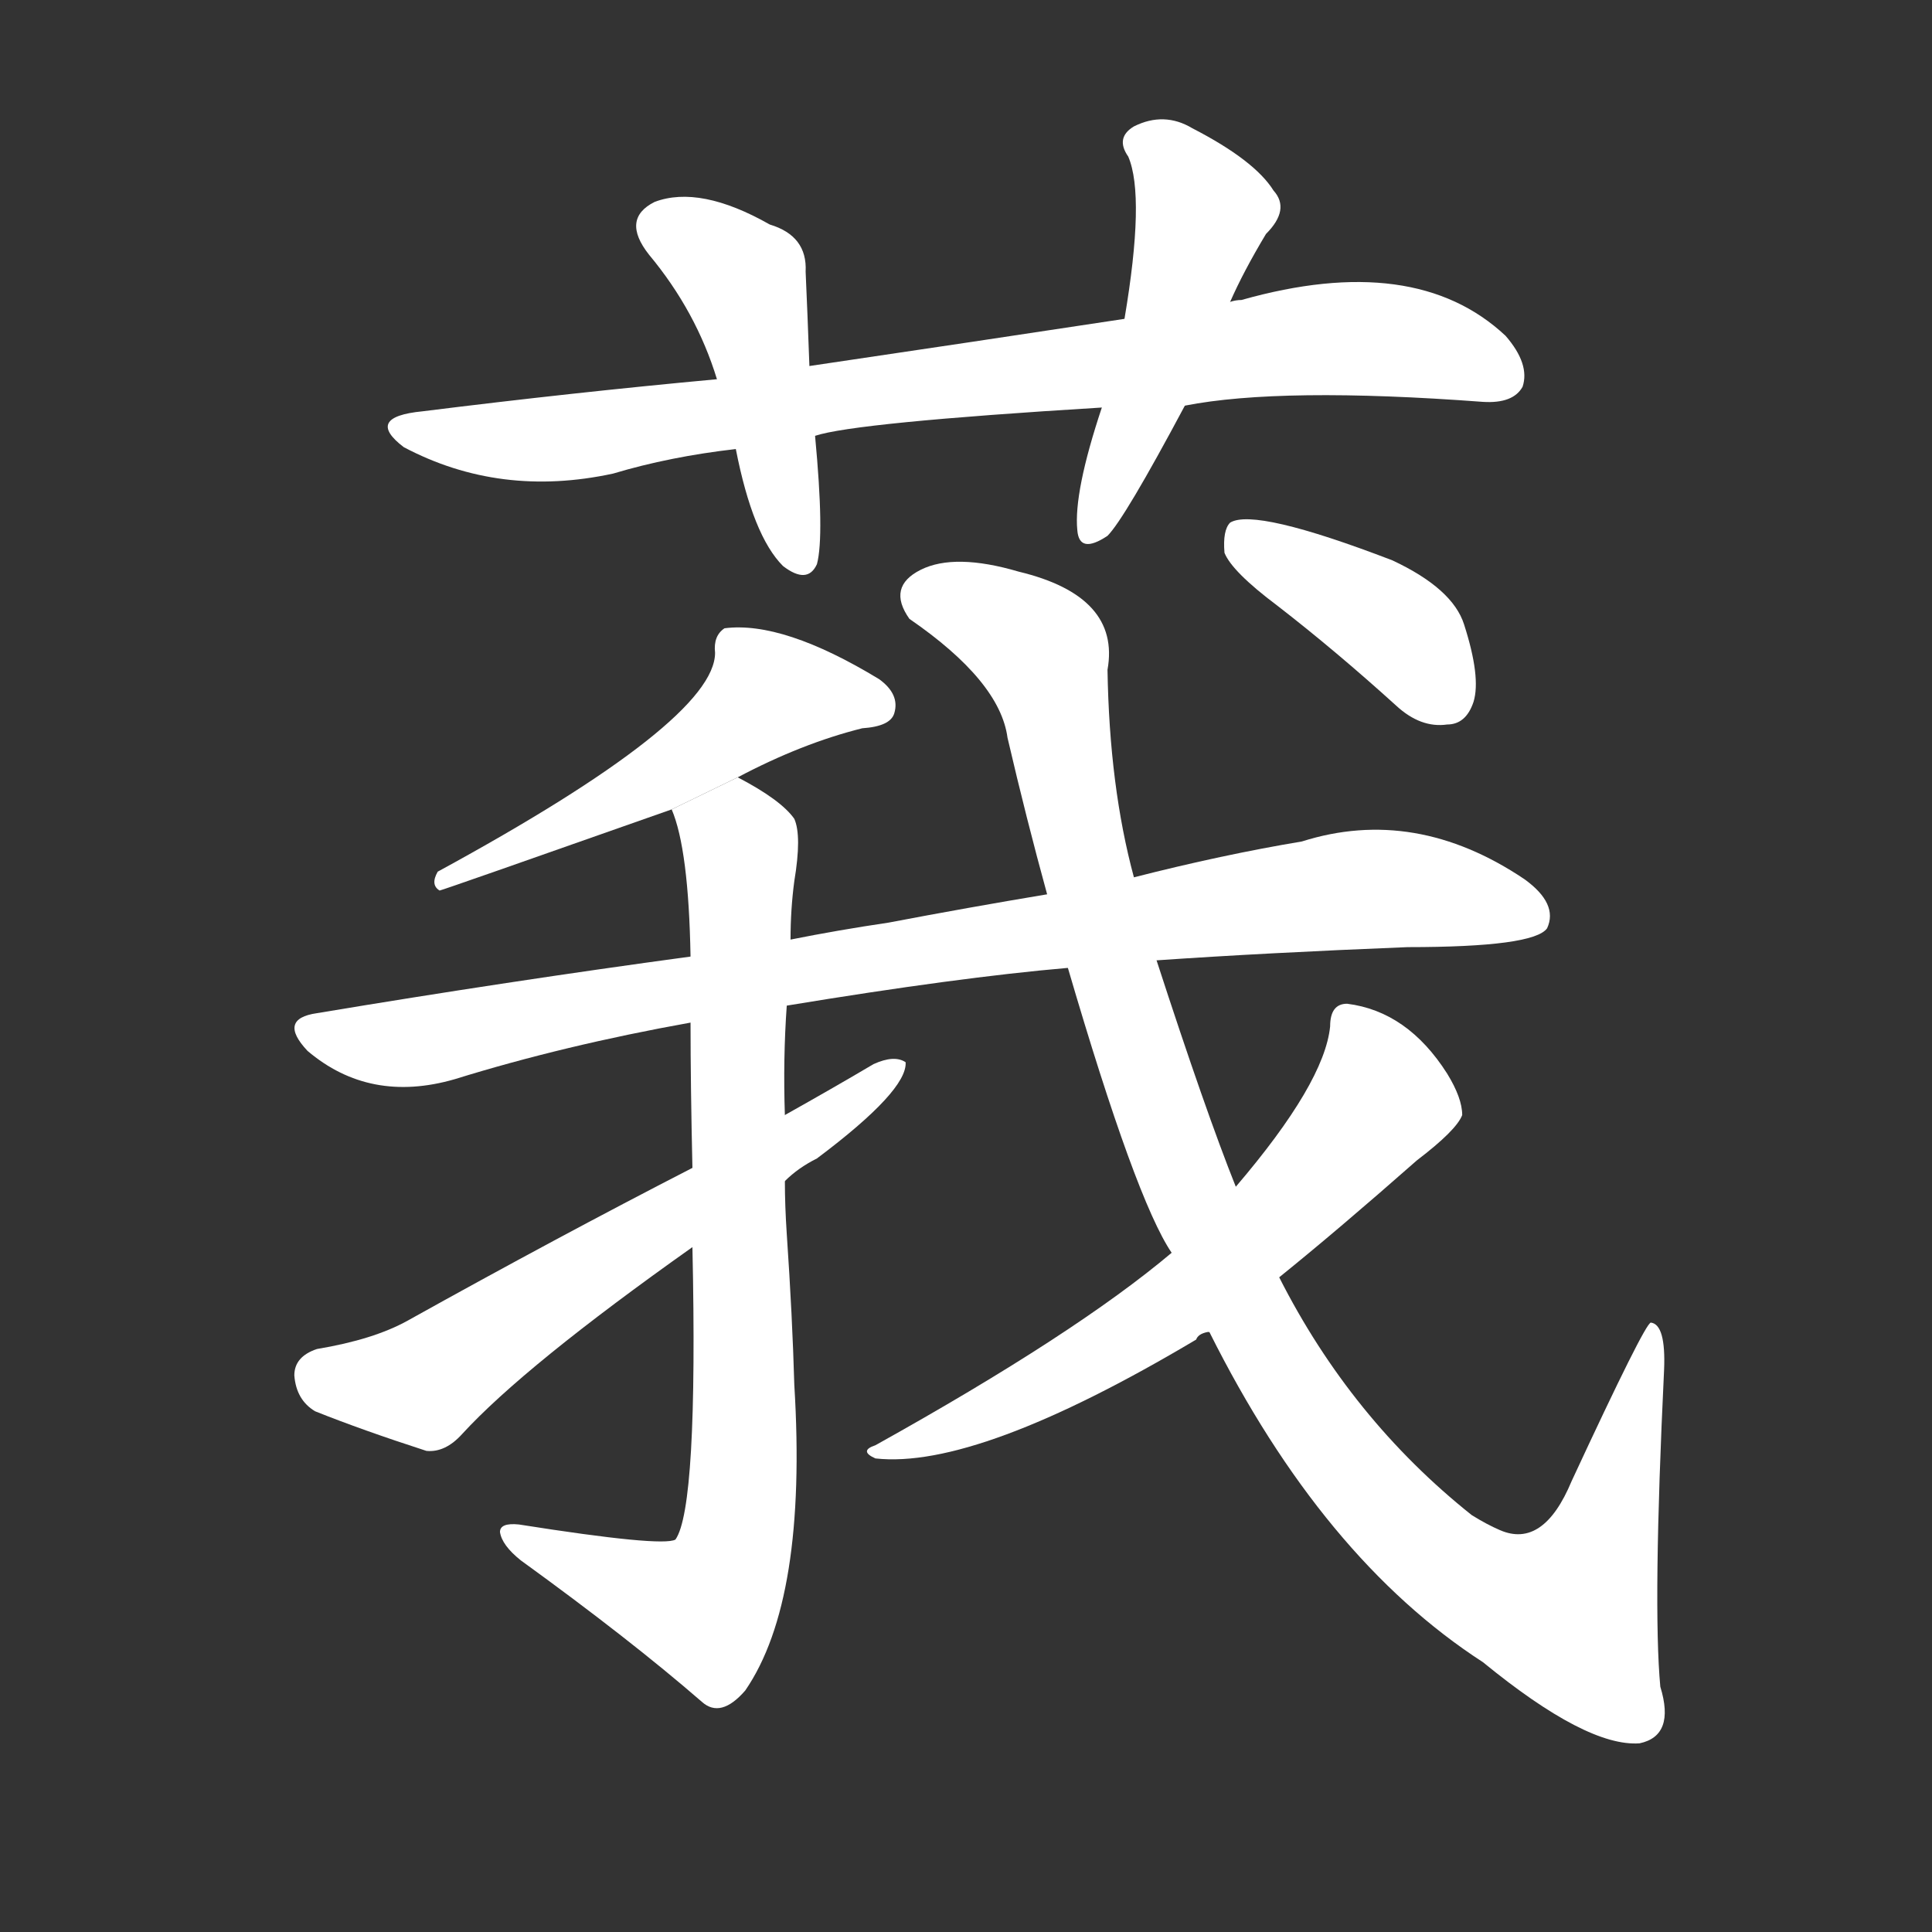 <!-- u83aa_e2_artemisia -->
<!-- 83AA -->
<!--  -->
<!--  -->
<svg viewBox="0 0 1024 1024">
  <rect x="0" y="0" width="1024" height="1024" fill="#333333" stroke="none"/>
  <g transform="scale(1, -1) translate(0, -900)">
    <path fill="#FFFFFF" d="M 628 685 Q 679 695 786 687 Q 802 686 807 695 Q 811 707 798 722 Q 750 767 658 741 Q 655 741 652 740 L 596 731 Q 517 719 429 706 L 380 699 Q 304 692 224 682 Q 193 679 214 663 Q 265 636 325 649 Q 355 658 390 662 L 432 669 Q 453 676 584 684 L 628 685 Z"></path>
    <path fill="#FFFFFF" d="M 429 706 Q 428 734 427 756 Q 428 775 408 781 Q 371 802 347 793 Q 329 784 344 765 Q 369 735 380 699 L 390 662 Q 399 616 415 600 Q 428 590 433 601 Q 437 616 432 669 L 429 706 Z"></path>
    <path fill="#FFFFFF" d="M 652 740 Q 659 756 671 776 Q 684 789 675 799 Q 665 815 632 832 Q 617 841 601 833 Q 591 827 598 817 Q 607 796 596 731 L 584 684 Q 569 639 571 619 Q 572 606 587 616 Q 596 625 628 685 L 652 740 Z"></path>
    <path fill="#FFFFFF" d="M 391 488 Q 425 506 457 514 Q 472 515 474 522 Q 477 532 466 540 Q 415 571 384 567 Q 378 563 379 554 Q 379 518 232 438 Q 228 431 233 428 Q 234 428 356 471 L 391 488 Z"></path>
    <path fill="#FFFFFF" d="M 613 391 Q 671 395 746 398 Q 813 398 820 408 Q 826 421 808 434 Q 750 473 690 454 Q 648 447 601 435 L 555 426 Q 513 419 471 411 Q 444 407 419 402 L 366 393 Q 270 380 168 363 Q 147 360 163 343 Q 196 315 241 328 Q 299 346 366 358 L 417 367 Q 508 382 566 387 L 613 391 Z"></path>
    <path fill="#FFFFFF" d="M 419 402 Q 419 418 421 433 Q 425 457 421 466 Q 414 476 391 488 L 356 471 Q 365 450 366 393 L 366 358 Q 366 325 367 281 L 367 239 Q 370 101 358 84 Q 351 80 275 92 Q 265 93 265 88 Q 266 81 276 73 Q 334 31 372 -2 Q 382 -11 395 4 Q 428 52 421 166 Q 420 202 417 246 Q 416 261 416 274 L 416 309 Q 415 339 417 367 L 419 402 Z"></path>
    <path fill="#FFFFFF" d="M 367 281 Q 295 244 216 200 Q 198 190 168 185 Q 156 181 156 171 Q 157 158 167 152 Q 192 142 226 131 Q 236 130 245 140 Q 278 176 367 239 L 416 274 Q 423 281 433 286 Q 481 322 480 337 Q 474 341 463 336 Q 441 323 416 309 L 367 281 Z"></path>
    <path fill="#FFFFFF" d="M 641 194 Q 701 74 786 19 Q 841 -26 869 -24 Q 888 -20 880 6 Q 876 49 882 174 Q 883 198 875 199 Q 872 199 833 115 Q 818 79 795 89 Q 788 92 780 97 Q 716 148 678 223 L 655 271 Q 639 311 613 391 L 601 435 Q 588 483 587 545 Q 594 584 540 597 Q 506 607 488 598 Q 470 589 482 572 Q 530 539 534 509 Q 544 466 555 426 L 566 387 Q 602 264 621 236 L 641 194 Z"></path>
    <path fill="#FFFFFF" d="M 621 236 Q 570 193 464 134 Q 455 131 464 127 Q 518 121 634 190 Q 635 193 640 194 L 641 194 L 678 223 Q 709 248 751 285 Q 772 301 775 309 Q 775 318 767 331 Q 746 364 714 368 Q 705 368 705 356 Q 702 326 655 271 L 621 236 Z"></path>
    <path fill="#FFFFFF" d="M 677 579 Q 708 555 740 526 Q 753 514 767 516 Q 777 516 781 528 Q 785 541 776 569 Q 770 588 738 603 Q 665 631 652 623 Q 648 619 649 607 Q 653 597 677 579 Z"></path>
  </g>
</svg>
